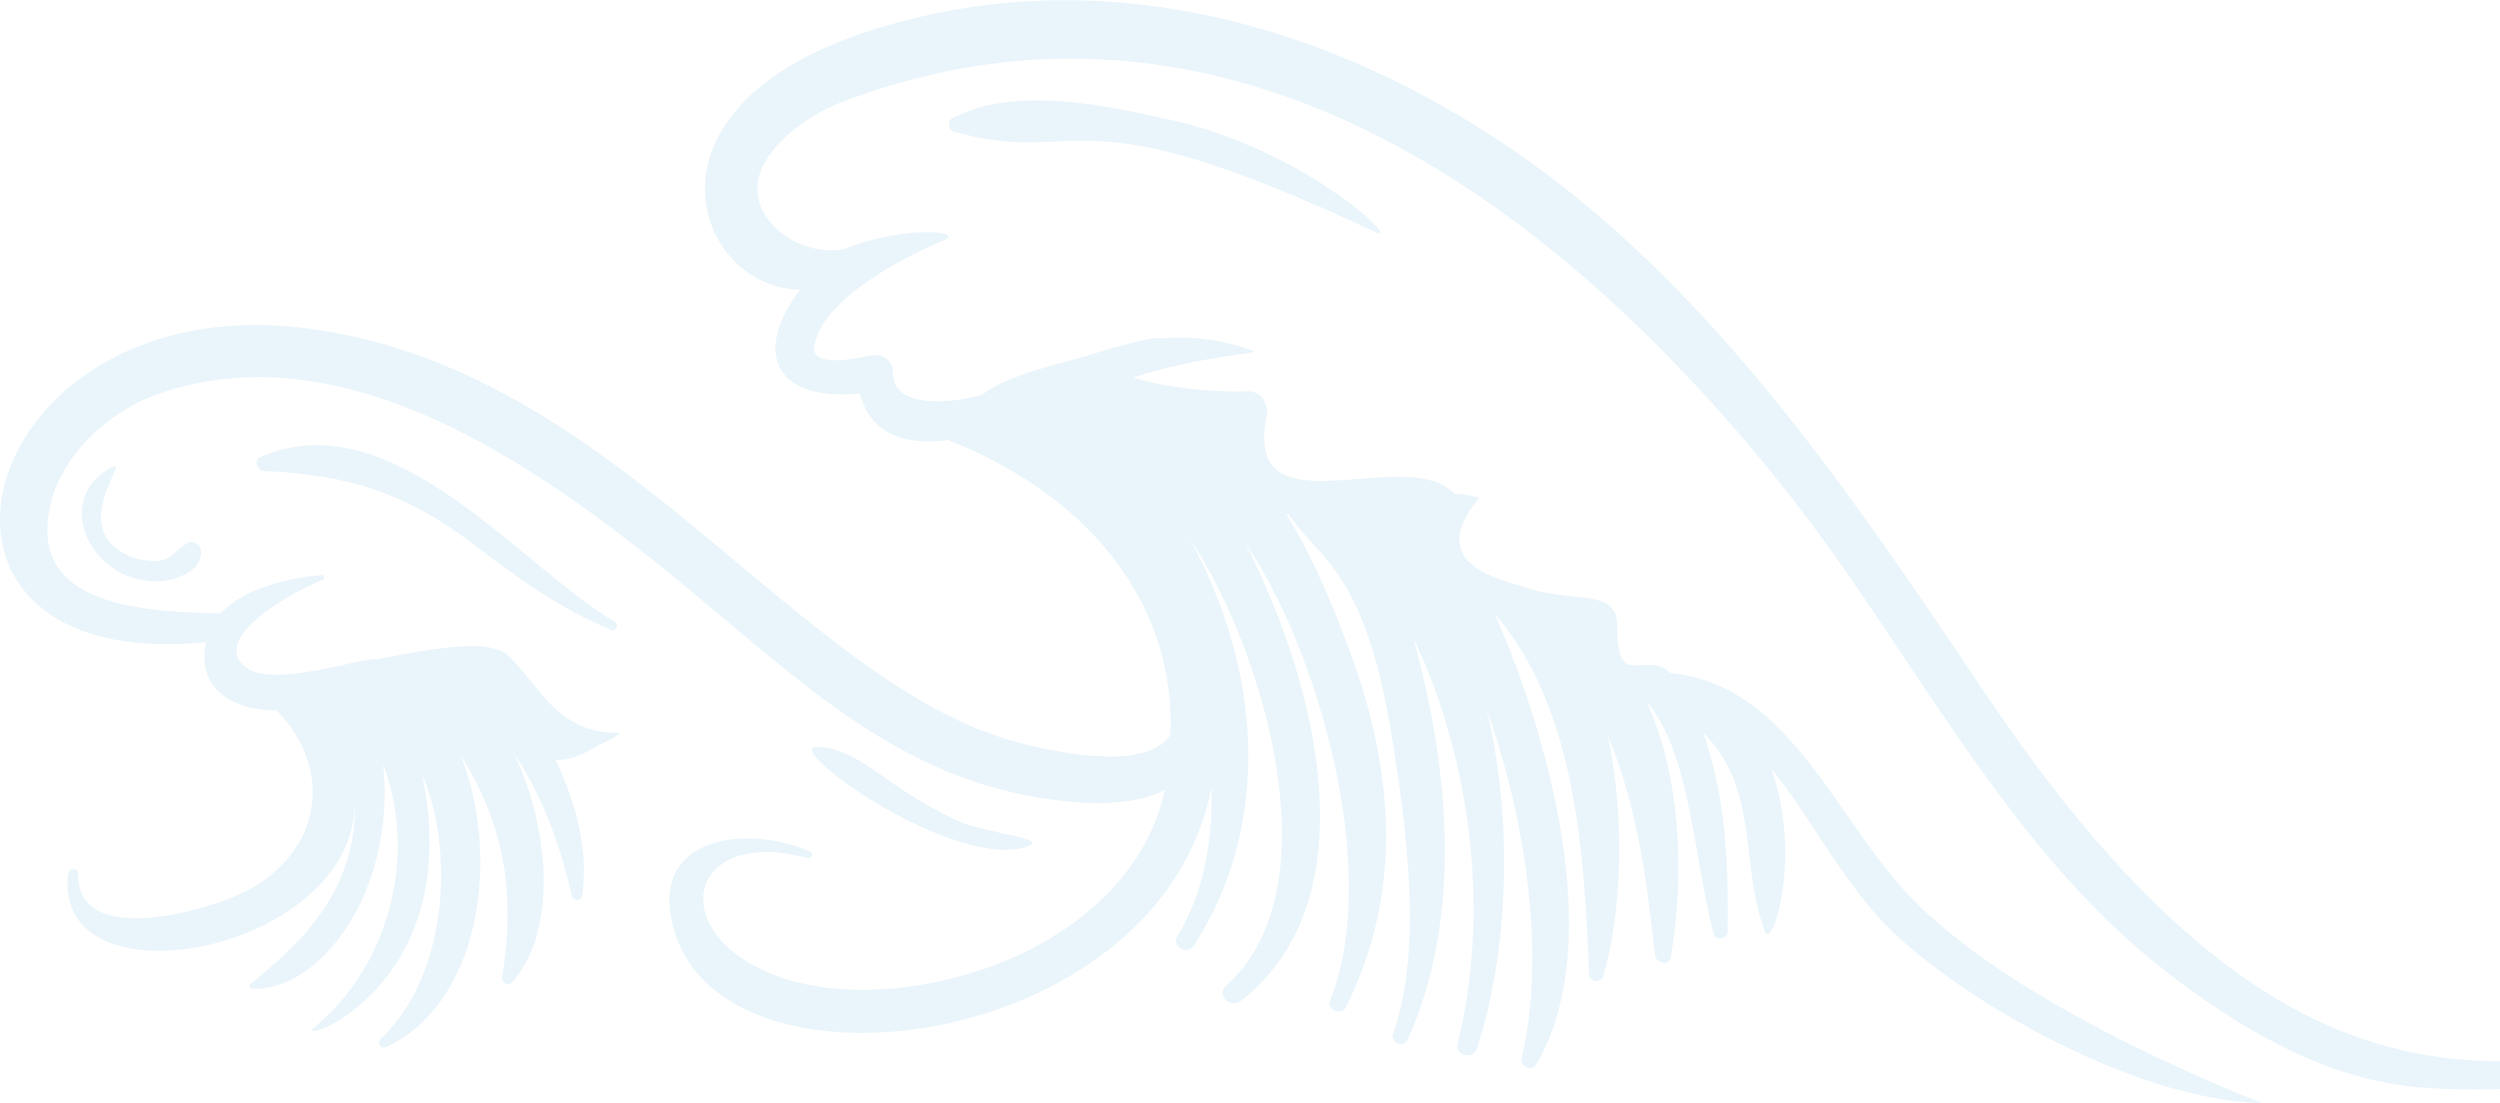 <svg width="1360" height="600" viewBox="0 0 1360 600" fill="none" xmlns="http://www.w3.org/2000/svg">
<path d="M748.073 126.28C581.16 47.47 590.668 91.199 519.265 71.819C515.892 70.898 514.971 65.808 518.284 64.152C552.575 46.55 600.544 57.222 636.737 65.195C710.961 81.631 764.207 133.947 748.073 126.28Z" fill="#209BD6" fill-opacity="0.1"/>
<path d="M164.644 178.35C335.912 198.712 431.975 372.094 554.844 404.171C576.989 409.936 624.468 419.319 636.675 399.693C639.681 333.763 598.152 271.941 515.769 239.374C492.581 242.502 473.197 236.308 467.86 214.045C421.915 218.829 408.971 191.966 435.287 157.559C379.588 157.436 340.329 59.736 472.768 16.866C595.146 -22.692 720.899 11.346 824.016 82.245C931.795 156.332 1008.6 270.898 1080.43 377.921C1268.01 657.344 1391.5 556.026 1492.16 572.34C1509.89 575.222 1394.44 598.283 1315.31 591.414C1264.21 586.998 1217.04 558.663 1177.59 527.936C1089.38 459.246 1039.27 351.855 970.747 265.808C837.818 98.927 661.274 -19.013 462.155 53.91C445.654 59.982 429.46 69.733 418.848 83.962C397.684 112.481 430.135 140.141 458.414 135.725C491.477 122.416 525.829 125.606 513.438 130.757C490.128 140.448 446.084 163.631 442.894 189.083C441.483 200.675 468.842 194.358 473.627 193.438C479.699 192.211 486.018 196.136 485.895 202.76C485.588 224.839 524.418 217.847 534.049 214.781C551.348 202.208 579.013 197.915 598.336 191.352C601.526 190.248 628.271 182.521 631.216 184.177C648.085 182.643 664.832 184.667 681.823 190.862C686.179 192.456 650.539 193.928 616.616 205.336C624.407 208.218 650.293 213.799 678.818 212.879C686.117 212.634 690.411 219.81 689.062 226.311C675.751 291.628 765.065 240.662 791.197 268.629C794.878 268.568 799.356 269.243 804.693 270.898C773.101 308.188 819.844 315.854 828.494 319.105C853.583 328.611 879.715 319.289 879.715 339.896C879.715 377.124 893.456 352.837 908.853 366.084C974.305 372.769 998.781 446.795 1040.56 489.298C1102.57 552.407 1231.82 600.061 1230.1 600C1166.55 599.08 1074.48 549.218 1030.19 507.452C1003.14 481.877 983.323 441.46 963.693 418.399C980.685 467.28 963.877 516.774 960.196 507.022C946.088 469.488 957.559 429.684 926.581 398.589C934.923 423.796 940.751 450.107 939.831 506.593C939.769 511.009 933.267 511.99 932.101 507.636C921.121 465.072 919.649 410.058 895.787 381.601C914.926 424.348 916.336 477.216 908.914 520.699C908.055 525.974 900.817 524.011 900.326 519.534C895.48 474.64 889.775 436.553 874.562 399.816C884.561 445.998 881.8 498.927 872.17 530.941C870.881 535.235 864.625 534.315 864.441 529.899C861.926 465.256 857.509 386.385 814.14 335.051C813.956 334.989 813.772 334.989 813.587 334.928C842.296 400.429 874.255 513.769 835.794 578.841C833.217 583.195 826.653 580.252 827.758 575.468C841.928 516.283 828.187 440.172 808.557 385.097C823.832 447.961 820.213 518.675 803.527 570.316C801.38 577.001 791.197 574.302 792.976 567.433C810.398 498.252 801.074 414.719 768.807 346.949C788.437 417.786 795.982 498.865 765.618 565.9C763.593 570.316 756.171 567.188 757.766 562.588C774.206 516.038 765.004 450.414 757.52 402.944C742.798 309.108 717.096 304.385 701.085 279.791C700.594 279.73 700.165 279.607 699.674 279.546C715.807 305.55 727.524 335.909 735.008 356.332C758.502 420.362 763.102 486.354 732.186 547.93C729.793 552.714 721.512 549.279 723.537 544.312C752.245 472.309 715.501 350.629 677.468 295.492C718.077 375.406 744.7 490.279 675.076 544.434C669.371 548.85 661.274 541.368 666.917 536.277C726.481 483.41 686.976 352.407 647.165 292.855C686.67 365.348 691.822 448.39 649.557 514.382C645.938 520.025 637.043 514.873 640.54 509.108C655.017 485.618 659.74 456.976 659.065 428.274C631.952 569.887 400.997 601.779 368.179 510.334C348.856 456.547 403.083 446.979 440.87 463.294C442.894 464.213 441.422 467.341 439.397 466.789C373.699 449.065 360.756 508.004 422.773 531.003C487.858 555.106 613.672 520.393 633.731 429.684C615.267 439.252 589.257 437.412 570.609 434.775C490.312 423.551 437.68 372.708 377.135 322.539C301.008 259.43 191.45 177.676 86.309 214.229C55.392 224.962 25.58 254.584 25.764 288.807C26.009 332.045 86.739 332.72 120.109 333.763C132.684 319.841 156.73 314.443 174.949 312.91C176.544 312.787 176.728 315.179 175.317 315.609C166.3 318.491 111.276 346.274 134.095 363.263C149.063 374.425 197.278 357.375 205.068 358.663C248.99 349.893 268.619 348.789 277.269 357.375C294.077 373.996 303.585 398.589 335.667 398.589C340.82 398.589 327.324 404.355 322.969 406.93C315.179 411.653 308.308 413.616 302.174 413.432C313.154 435.94 320.577 463.784 316.589 487.642C316.099 490.463 311.743 490.279 311.13 487.642C305.425 462.374 297.45 439.62 284.262 417.173C282.851 414.719 281.317 412.389 279.722 410.058C299.352 451.579 303.217 506.838 278.496 534.499C276.165 537.136 272.668 534.253 273.159 531.432C281.072 482.919 272.913 446.428 250.585 410.672C272.668 466.605 261.381 545.661 210.099 569.641C207.522 570.868 204.578 567.679 206.847 565.471C245.187 529.102 246.659 459.552 229.422 420.914C254.879 538.178 157.344 570.255 171.207 558.724C212.368 524.44 226.968 464.765 208.504 416.069C215.313 485.434 174.09 539.282 137.224 537.933C136.058 537.872 135.199 536.339 136.181 535.419C153.97 520.086 195.376 490.034 192.984 434.897C195.315 518.001 28.279 549.77 37.051 475.437C37.48 472.064 42.572 471.818 42.511 475.437C41.774 515.915 112.502 495.063 131.335 486.047C174.52 465.563 182.617 419.258 150.596 386.569C124.832 386.017 107.166 374.118 112.012 349.341C-68.458 367.617 -16.378 156.762 164.644 178.35ZM192.186 425.268C192.309 426.066 192.432 426.863 192.493 427.66C192.371 426.863 192.309 426.066 192.186 425.268Z" fill="#209BD6" fill-opacity="0.1"/>
<path d="M143.787 256.24C140.107 256.056 137.653 250.291 141.702 248.574C213.411 217.909 280.888 306.286 334.563 338.362C336.771 339.712 335.299 343.76 332.722 342.717C304.689 331.371 281.317 314.137 257.394 295.983C220.527 267.955 189.365 258.326 143.787 256.24Z" fill="#209BD6" fill-opacity="0.1"/>
<path d="M522.333 447.041C536.073 453.113 570.364 456.179 559.752 460.166C519.818 475.192 422.344 404.477 445.041 406.256C469.885 408.096 482.46 429.439 522.333 447.041Z" fill="#209BD6" fill-opacity="0.1"/>
<path d="M64.778 299.479C70.728 303.527 77.966 305.366 85.144 305.121C93.364 304.876 95.388 299.111 101.645 295.615C105.141 293.652 109.251 296.167 109.435 300.092C109.742 310.028 97.289 315.057 89.131 315.977C50.178 320.086 26.623 271.021 61.465 253.91C70.053 249.617 40.486 283.165 64.778 299.479Z" fill="#209BD6" fill-opacity="0.1"/>
</svg>
